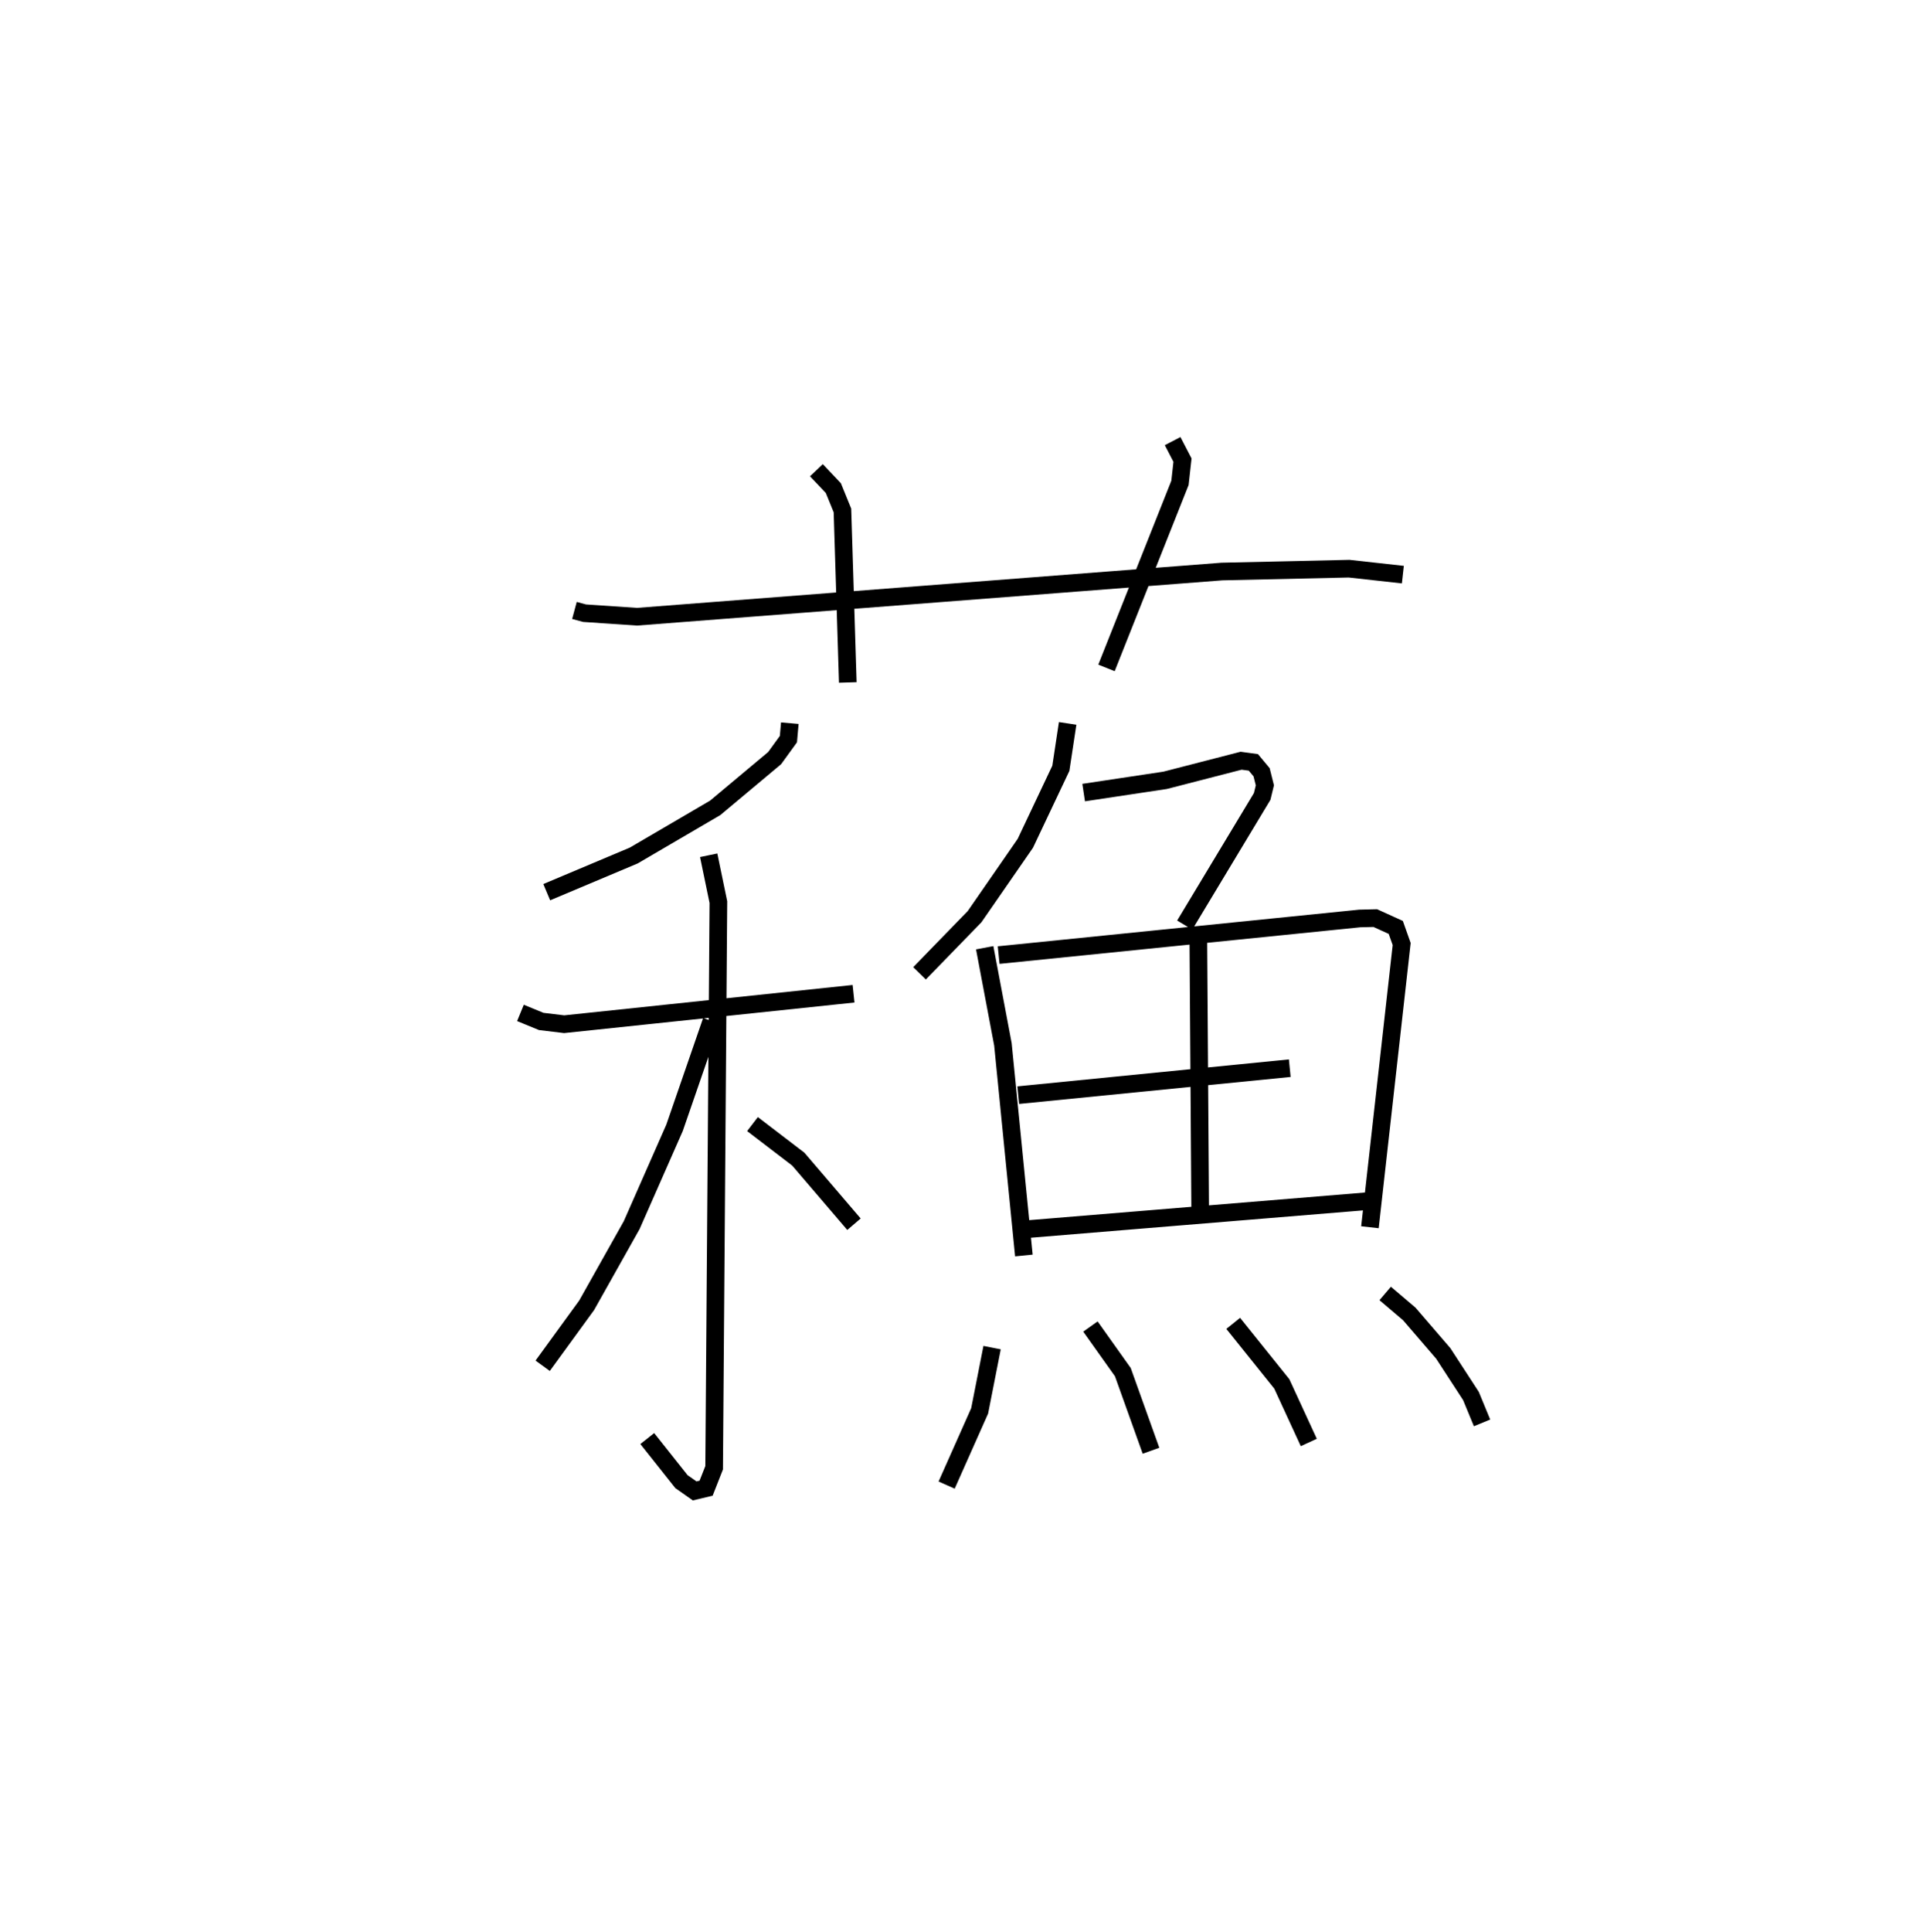 <?xml version="1.0" encoding="utf-8" ?>
<svg baseProfile="full" height="109.493" version="1.1" width="109.009" xmlns="http://www.w3.org/2000/svg" xmlns:ev="http://www.w3.org/2001/xml-events" xmlns:xlink="http://www.w3.org/1999/xlink"><defs /><rect fill="white" height="109.493" width="109.009" x="0" y="0" /><path d="M25,25 m0.0,0.0 m7.563,9.595 l0.574,0.155 2.972,0.201 l33.16,-2.562 7.207,-0.162 l3.048,0.338 m-33.244,-5.917 l0.961,1.015 0.515,1.265 l0.303,9.748 m18.414,-13.677 l0.559,1.077 -0.143,1.29 l-4.166,10.486 m-17.951,3.131 l-0.079,0.903 -0.781,1.077 l-3.372,2.821 -4.615,2.7 l-4.933,2.077 m-1.489,6.843 l1.177,0.483 1.301,0.157 l16.405,-1.727 m-8.213,-7.848 l0.55,2.656 -0.241,32.055 l-0.455,1.157 -0.648,0.155 l-0.749,-0.526 -1.938,-2.441 m3.638,-23.666 l-2.092,6.056 -2.43,5.515 l-2.552,4.541 -2.495,3.429 m11.895,-13.697 l2.598,1.987 3.156,3.688 m12.111,-28.383 l-0.385,2.545 -2.013,4.251 l-2.879,4.16 -3.12,3.208 m9.305,-10.242 l4.618,-0.695 4.307,-1.111 l0.693,0.093 0.468,0.561 l0.186,0.74 -0.153,0.63 l-4.39,7.29 m-11.339,1.285 l1.033,5.473 1.188,11.967 m-1.43,-17.024 l20.473,-2.076 0.877,-0.021 l1.162,0.528 0.334,0.943 l-1.799,16.049 m-9.727,-16.272 l0.105,15.377 m-10.314,-6.591 l15.391,-1.529 m-14.758,9.114 l19.305,-1.588 m-21.421,8.311 l-0.705,3.584 -1.872,4.206 m8.151,-8.986 l1.838,2.585 1.596,4.455 m4.66,-7.219 l2.755,3.431 1.53,3.319 m4.331,-8.445 l1.365,1.161 1.926,2.237 l1.57,2.413 0.629,1.524 " fill="none" stroke="black" stroke-width="1" /></svg>